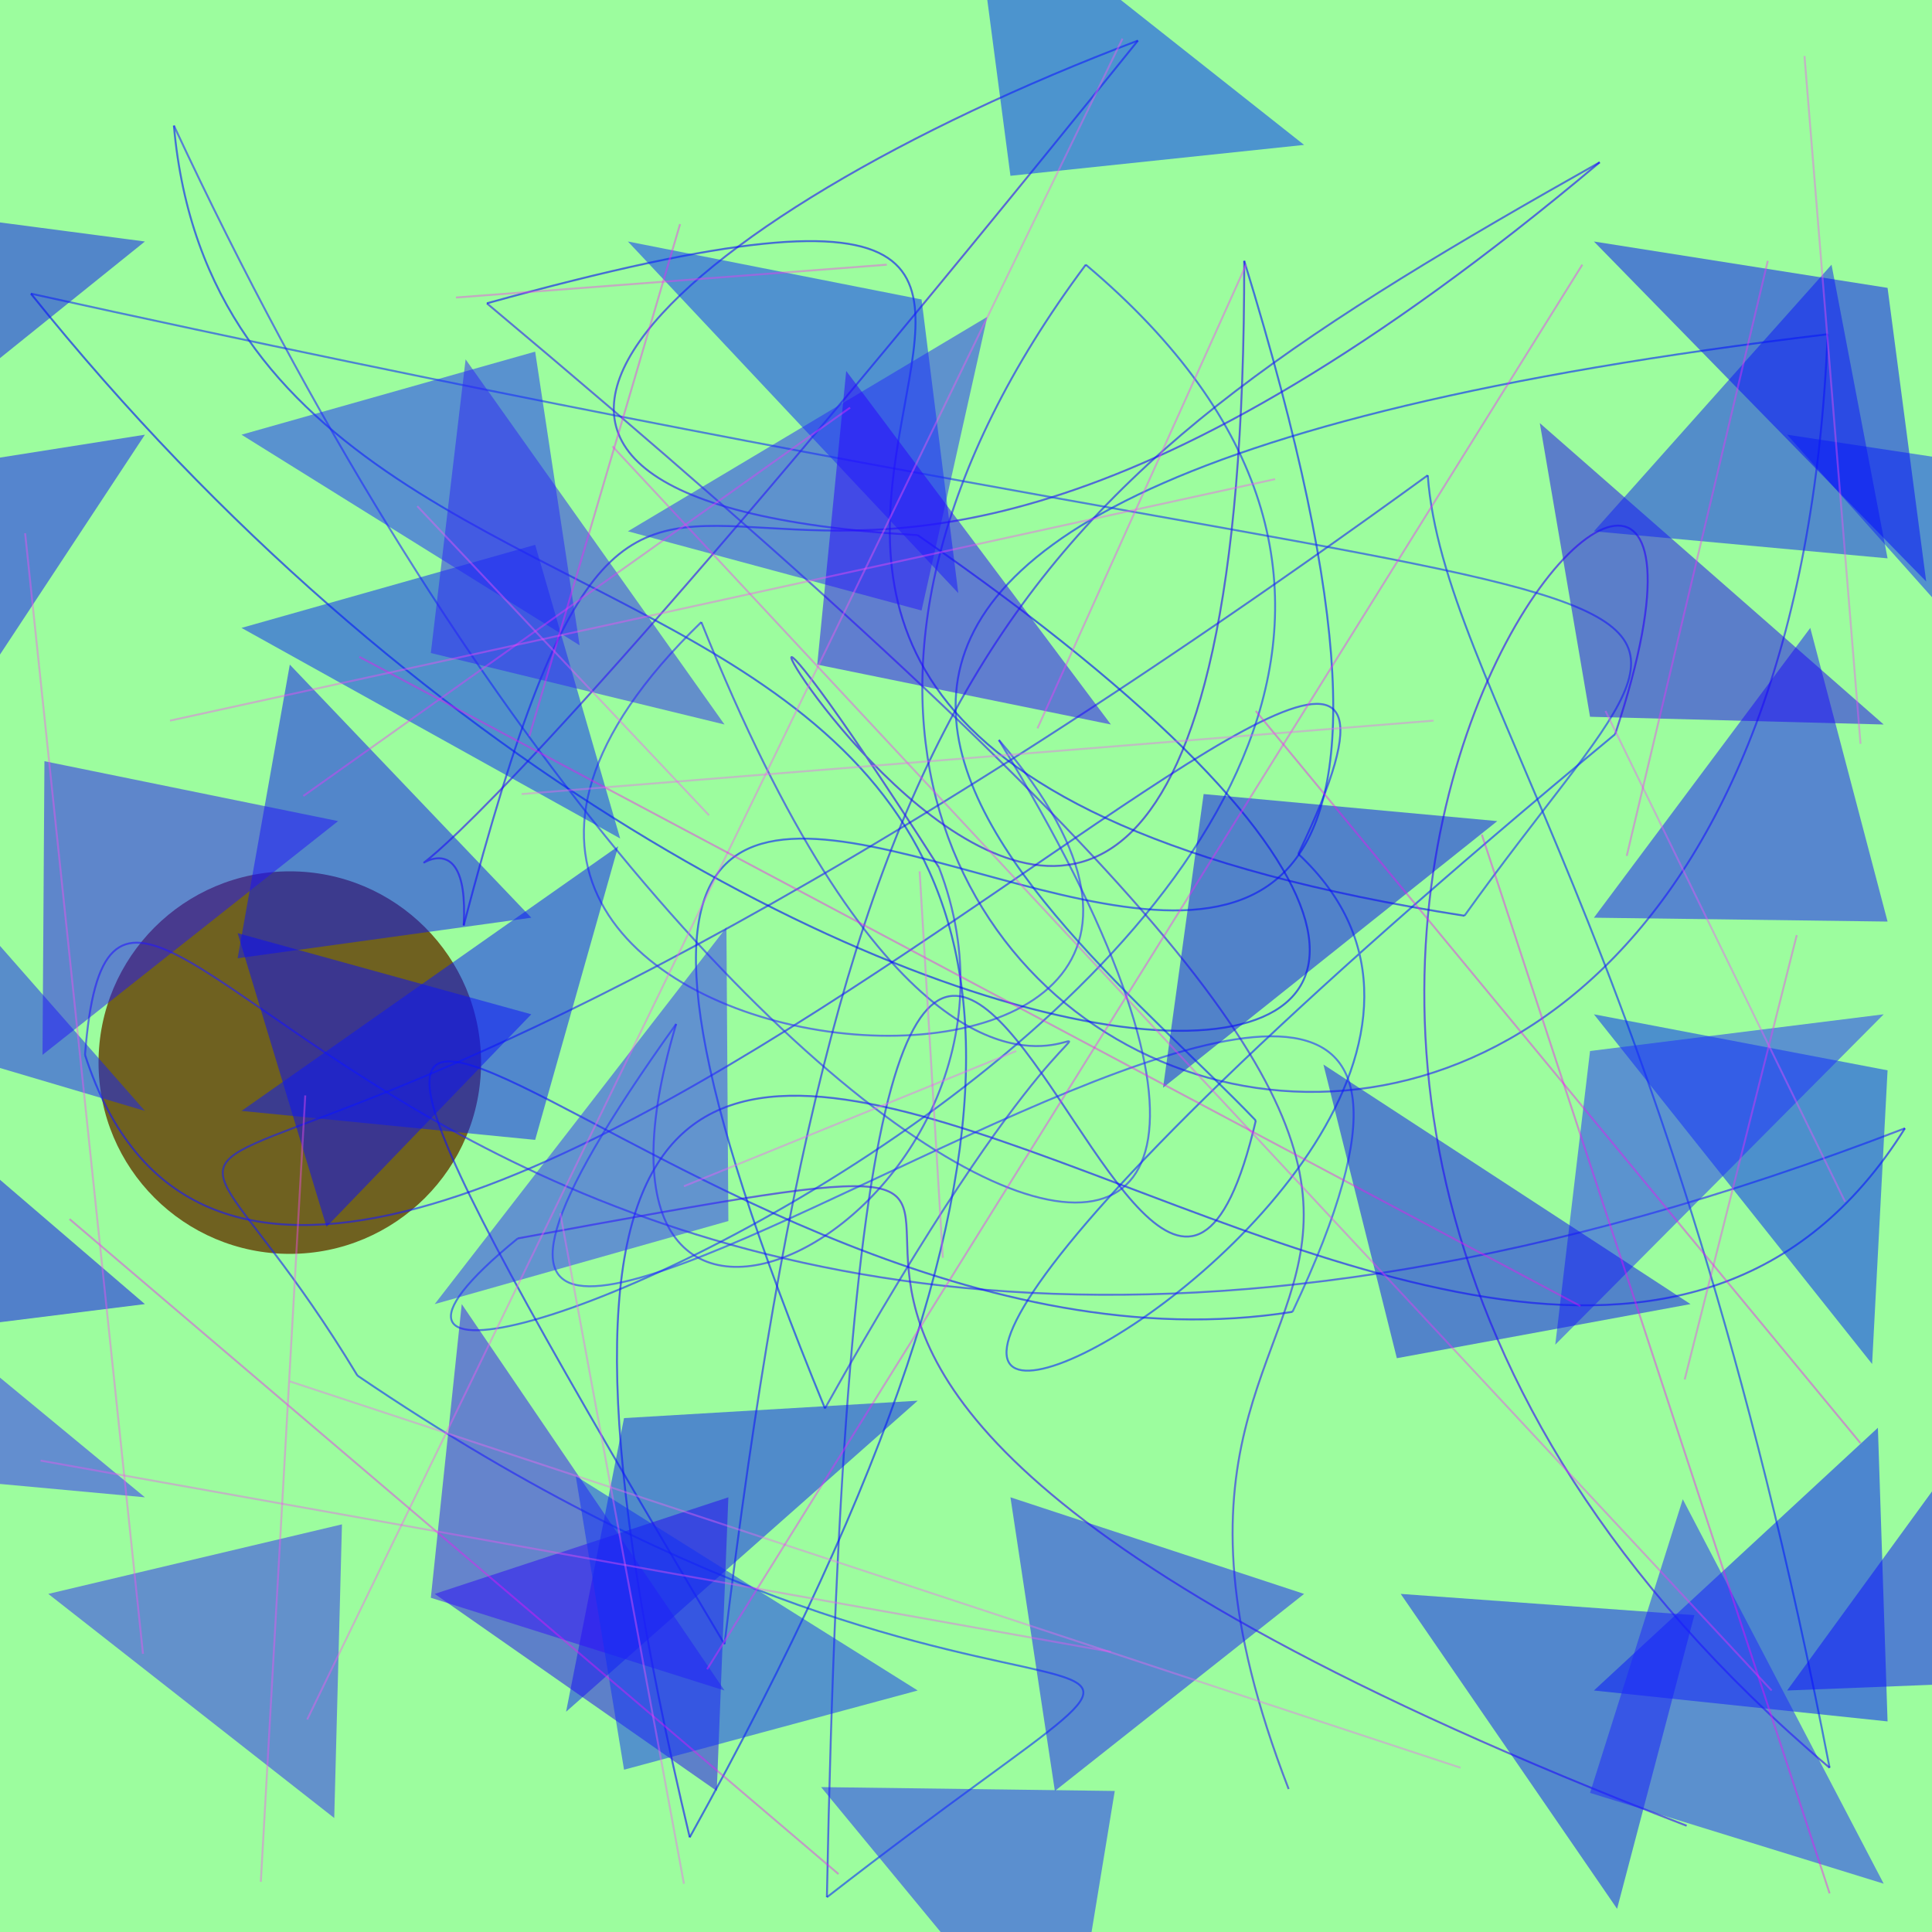 <?xml version="1.0" encoding="UTF-8"?>
<svg xmlns="http://www.w3.org/2000/svg" xmlns:xlink="http://www.w3.org/1999/xlink" width="500pt" height="500pt" viewBox="0 0 500 500" version="1.1">
<defs>
<clipPath id="clip1">
  <rect x="0" y="0" width="500" height="500"/>
</clipPath>
<g id="surface103" clip-path="url(#clip1)">
<rect x="0" y="0" width="500" height="500" style="fill:rgb(61%,98.9%,62.1%);fill-opacity:1;stroke:none;"/>
<path style=" stroke:none;fill-rule:nonzero;fill:rgb(39.6%,22.7%,0.3%);fill-opacity:0.798;" d="M 124.5 275 C 124.5 302.34 102.34 324.5 75 324.5 C 47.66 324.5 25.5 302.34 25.5 275 C 25.5 247.66 47.66 225.5 75 225.5 C 102.34 225.5 124.5 247.66 124.5 275 C 124.5 302.34 102.34 324.5 75 324.5 C 47.66 324.5 25.5 302.34 25.5 275 C 25.5 247.66 47.66 225.5 75 225.5 C 102.34 225.5 124.5 247.66 124.5 275 "/>
<path style="fill:none;stroke-width:0.001;stroke-linecap:butt;stroke-linejoin:miter;stroke:rgb(19.5%,2.2%,97%);stroke-opacity:0.594;stroke-miterlimit:10;" d="M 0.873 0.945 C 0.155 0.668 0.719 0.558 0.268 0.641 " transform="matrix(500,0,0,500,0,0)"/>
<path style="fill:none;stroke-width:0.001;stroke-linecap:butt;stroke-linejoin:miter;stroke:rgb(8.3%,17%,97.4%);stroke-opacity:0.594;stroke-miterlimit:10;" d="M 0.268 0.641 C 0.05 0.819 0.949 0.463 0.562 0.137 " transform="matrix(500,0,0,500,0,0)"/>
<path style="fill:none;stroke-width:0.001;stroke-linecap:butt;stroke-linejoin:miter;stroke:rgb(11.8%,9.5%,98.1%);stroke-opacity:0.594;stroke-miterlimit:10;" d="M 0.562 0.137 C 0.245 0.562 0.919 0.822 0.946 0.173 " transform="matrix(500,0,0,500,0,0)"/>
<path style="fill:none;stroke-width:0.001;stroke-linecap:butt;stroke-linejoin:miter;stroke:rgb(2.9%,13.7%,97.4%);stroke-opacity:0.594;stroke-miterlimit:10;" d="M 0.946 0.173 C 0.245 0.257 0.542 0.467 0.65 0.58 " transform="matrix(500,0,0,500,0,0)"/>
<path style="fill:none;stroke-width:0.001;stroke-linecap:butt;stroke-linejoin:miter;stroke:rgb(10.6%,9.5%,97.5%);stroke-opacity:0.594;stroke-miterlimit:10;" d="M 0.65 0.58 C 0.586 0.854 0.446 0.047 0.428 0.982 " transform="matrix(500,0,0,500,0,0)"/>
<path style="fill:none;stroke-width:0.001;stroke-linecap:butt;stroke-linejoin:miter;stroke:rgb(4.7%,19%,97.8%);stroke-opacity:0.594;stroke-miterlimit:10;" d="M 0.428 0.982 C 0.685 0.782 0.55 0.96 0.185 0.712 " transform="matrix(500,0,0,500,0,0)"/>
<path style="fill:none;stroke-width:0.001;stroke-linecap:butt;stroke-linejoin:miter;stroke:rgb(9.9%,12.8%,95.6%);stroke-opacity:0.594;stroke-miterlimit:10;" d="M 0.185 0.712 C 0.051 0.49 0.05 0.746 0.739 0.246 " transform="matrix(500,0,0,500,0,0)"/>
<path style="fill:none;stroke-width:0.001;stroke-linecap:butt;stroke-linejoin:miter;stroke:rgb(4.9%,16.6%,95.9%);stroke-opacity:0.594;stroke-miterlimit:10;" d="M 0.739 0.246 C 0.747 0.355 0.863 0.481 0.947 0.915 " transform="matrix(500,0,0,500,0,0)"/>
<path style="fill:none;stroke-width:0.001;stroke-linecap:butt;stroke-linejoin:miter;stroke:rgb(19.8%,0.1%,99.1%);stroke-opacity:0.594;stroke-miterlimit:10;" d="M 0.947 0.915 C 0.487 0.525 0.943 0.057 0.836 0.38 " transform="matrix(500,0,0,500,0,0)"/>
<path style="fill:none;stroke-width:0.001;stroke-linecap:butt;stroke-linejoin:miter;stroke:rgb(5.2%,15.1%,99.9%);stroke-opacity:0.594;stroke-miterlimit:10;" d="M 0.836 0.38 C 0.125 0.969 0.868 0.625 0.672 0.442 " transform="matrix(500,0,0,500,0,0)"/>
<path style="fill:none;stroke-width:0.001;stroke-linecap:butt;stroke-linejoin:miter;stroke:rgb(9.6%,9.5%,99.8%);stroke-opacity:0.594;stroke-miterlimit:10;" d="M 0.672 0.442 C 0.822 0.13 0.152 0.881 0.044 0.546 " transform="matrix(500,0,0,500,0,0)"/>
<path style="fill:none;stroke-width:0.001;stroke-linecap:butt;stroke-linejoin:miter;stroke:rgb(14.6%,12%,98%);stroke-opacity:0.594;stroke-miterlimit:10;" d="M 0.044 0.546 C 0.062 0.313 0.229 0.876 0.986 0.584 " transform="matrix(500,0,0,500,0,0)"/>
<path style="fill:none;stroke-width:0.001;stroke-linecap:butt;stroke-linejoin:miter;stroke:rgb(7.2%,3.6%,99.9%);stroke-opacity:0.594;stroke-miterlimit:10;" d="M 0.986 0.584 C 0.771 0.927 0.163 0.136 0.357 0.951 " transform="matrix(500,0,0,500,0,0)"/>
<path style="fill:none;stroke-width:0.001;stroke-linecap:butt;stroke-linejoin:miter;stroke:rgb(2.9%,9%,96.9%);stroke-opacity:0.594;stroke-miterlimit:10;" d="M 0.357 0.951 C 0.784 0.182 0.122 0.426 0.09 0.065 " transform="matrix(500,0,0,500,0,0)"/>
<path style="fill:none;stroke-width:0.001;stroke-linecap:butt;stroke-linejoin:miter;stroke:rgb(16.4%,17.4%,98.6%);stroke-opacity:0.594;stroke-miterlimit:10;" d="M 0.09 0.065 C 0.379 0.685 0.762 0.783 0.517 0.383 " transform="matrix(500,0,0,500,0,0)"/>
<path style="fill:none;stroke-width:0.001;stroke-linecap:butt;stroke-linejoin:miter;stroke:rgb(17.4%,16.5%,99.7%);stroke-opacity:0.594;stroke-miterlimit:10;" d="M 0.517 0.383 C 0.724 0.624 0.114 0.563 0.363 0.322 " transform="matrix(500,0,0,500,0,0)"/>
<path style="fill:none;stroke-width:0.001;stroke-linecap:butt;stroke-linejoin:miter;stroke:rgb(15.4%,14.8%,96.9%);stroke-opacity:0.594;stroke-miterlimit:10;" d="M 0.363 0.322 C 0.541 0.766 0.653 0.325 0.427 0.729 " transform="matrix(500,0,0,500,0,0)"/>
<path style="fill:none;stroke-width:0.001;stroke-linecap:butt;stroke-linejoin:miter;stroke:rgb(2.5%,9.3%,98.7%);stroke-opacity:0.594;stroke-miterlimit:10;" d="M 0.427 0.729 C 0.142 0.036 0.876 0.888 0.644 0.135 " transform="matrix(500,0,0,500,0,0)"/>
<path style="fill:none;stroke-width:0.001;stroke-linecap:butt;stroke-linejoin:miter;stroke:rgb(13.9%,1.9%,95.2%);stroke-opacity:0.594;stroke-miterlimit:10;" d="M 0.644 0.135 C 0.645 0.843 0.247 0.075 0.486 0.449 " transform="matrix(500,0,0,500,0,0)"/>
<path style="fill:none;stroke-width:0.001;stroke-linecap:butt;stroke-linejoin:miter;stroke:rgb(16%,12.8%,98.9%);stroke-opacity:0.594;stroke-miterlimit:10;" d="M 0.486 0.449 C 0.555 0.628 0.279 0.767 0.35 0.53 " transform="matrix(500,0,0,500,0,0)"/>
<path style="fill:none;stroke-width:0.001;stroke-linecap:butt;stroke-linejoin:miter;stroke:rgb(13.5%,19.4%,100%);stroke-opacity:0.594;stroke-miterlimit:10;" d="M 0.35 0.53 C 0.059 0.936 0.867 0.261 0.669 0.679 " transform="matrix(500,0,0,500,0,0)"/>
<path style="fill:none;stroke-width:0.001;stroke-linecap:butt;stroke-linejoin:miter;stroke:rgb(7.2%,6.2%,98.8%);stroke-opacity:0.594;stroke-miterlimit:10;" d="M 0.669 0.679 C 0.349 0.73 0.022 0.259 0.375 0.851 " transform="matrix(500,0,0,500,0,0)"/>
<path style="fill:none;stroke-width:0.001;stroke-linecap:butt;stroke-linejoin:miter;stroke:rgb(11.1%,10%,95.2%);stroke-opacity:0.594;stroke-miterlimit:10;" d="M 0.375 0.851 C 0.438 0.334 0.528 0.253 0.828 0.084 " transform="matrix(500,0,0,500,0,0)"/>
<path style="fill:none;stroke-width:0.001;stroke-linecap:butt;stroke-linejoin:miter;stroke:rgb(11.5%,3.9%,99.1%);stroke-opacity:0.594;stroke-miterlimit:10;" d="M 0.828 0.084 C 0.351 0.485 0.351 0.056 0.24 0.479 " transform="matrix(500,0,0,500,0,0)"/>
<path style="fill:none;stroke-width:0.001;stroke-linecap:butt;stroke-linejoin:miter;stroke:rgb(18.1%,1.7%,97.1%);stroke-opacity:0.594;stroke-miterlimit:10;" d="M 0.24 0.479 C 0.247 0.356 0.081 0.652 0.589 0.021 " transform="matrix(500,0,0,500,0,0)"/>
<path style="fill:none;stroke-width:0.001;stroke-linecap:butt;stroke-linejoin:miter;stroke:rgb(12.9%,4.7%,98.1%);stroke-opacity:0.594;stroke-miterlimit:10;" d="M 0.589 0.021 C 0.349 0.112 0.179 0.26 0.475 0.277 " transform="matrix(500,0,0,500,0,0)"/>
<path style="fill:none;stroke-width:0.001;stroke-linecap:butt;stroke-linejoin:miter;stroke:rgb(0.2%,4.5%,97%);stroke-opacity:0.594;stroke-miterlimit:10;" d="M 0.475 0.277 C 0.989 0.632 0.411 0.644 0.016 0.152 " transform="matrix(500,0,0,500,0,0)"/>
<path style="fill:none;stroke-width:0.001;stroke-linecap:butt;stroke-linejoin:miter;stroke:rgb(9.2%,19.8%,95.9%);stroke-opacity:0.594;stroke-miterlimit:10;" d="M 0.016 0.152 C 0.951 0.358 0.916 0.253 0.758 0.474 " transform="matrix(500,0,0,500,0,0)"/>
<path style="fill:none;stroke-width:0.001;stroke-linecap:butt;stroke-linejoin:miter;stroke:rgb(4%,4.9%,97.2%);stroke-opacity:0.594;stroke-miterlimit:10;" d="M 0.758 0.474 C 0.142 0.378 0.762 0.016 0.252 0.157 " transform="matrix(500,0,0,500,0,0)"/>
<path style="fill:none;stroke-width:0.001;stroke-linecap:butt;stroke-linejoin:miter;stroke:rgb(17.8%,11.5%,95.3%);stroke-opacity:0.594;stroke-miterlimit:10;" d="M 0.252 0.157 C 0.963 0.753 0.53 0.572 0.667 0.926 " transform="matrix(500,0,0,500,0,0)"/>
<path style=" stroke:none;fill-rule:nonzero;fill:rgb(12.1%,15.3%,99.7%);fill-opacity:0.51;" d="M 212.5 462.5 L 288.5 463.5 L 276 539.5 L 212.5 462.5 "/>
<path style=" stroke:none;fill-rule:nonzero;fill:rgb(10%,17.3%,99.8%);fill-opacity:0.51;" d="M 62.5 112.5 L 138.5 91 L 150 167 L 62.5 112.5 "/>
<path style=" stroke:none;fill-rule:nonzero;fill:rgb(8.5%,8.9%,99.2%);fill-opacity:0.51;" d="M 412.5 237.5 L 488.5 238.5 L 468.5 162.5 L 412.5 237.5 "/>
<path style=" stroke:none;fill-rule:nonzero;fill:rgb(0%,15.4%,97.7%);fill-opacity:0.51;" d="M 412.5 262.5 L 488.5 277 L 484.5 353 L 412.5 262.5 "/>
<path style=" stroke:none;fill-rule:nonzero;fill:rgb(3.8%,17.2%,99.9%);fill-opacity:0.51;" d="M 162.5 62.5 L 238.5 77.5 L 248 153.5 L 162.5 62.5 "/>
<path style=" stroke:none;fill-rule:nonzero;fill:rgb(18%,16.1%,97.2%);fill-opacity:0.51;" d="M 12.5 412.5 L 88.5 394.5 L 86.5 470.5 L 12.5 412.5 "/>
<path style=" stroke:none;fill-rule:nonzero;fill:rgb(3.6%,12.2%,96.3%);fill-opacity:0.51;" d="M 237.5 362.5 L 161.5 367 L 146.5 443 L 237.5 362.5 "/>
<path style=" stroke:none;fill-rule:nonzero;fill:rgb(5.1%,16.3%,98.5%);fill-opacity:0.51;" d="M 462.5 112.5 L 538.5 124 L 540.5 200 L 462.5 112.5 "/>
<path style=" stroke:none;fill-rule:nonzero;fill:rgb(3.4%,15.7%,96.7%);fill-opacity:0.51;" d="M 62.5 162.5 L 138.5 141 L 160.5 217 L 62.5 162.5 "/>
<path style=" stroke:none;fill-rule:nonzero;fill:rgb(5.2%,7.9%,95.2%);fill-opacity:0.51;" d="M 37.5 62.5 L -38.5 52.5 L -44.5 128.5 L 37.5 62.5 "/>
<path style=" stroke:none;fill-rule:nonzero;fill:rgb(12%,17.9%,99.8%);fill-opacity:0.51;" d="M 487.5 262.5 L 411.5 272 L 402.5 348 L 487.5 262.5 "/>
<path style=" stroke:none;fill-rule:nonzero;fill:rgb(7.2%,7.3%,99.4%);fill-opacity:0.51;" d="M 37.5 112.5 L -38.5 124.5 L -20.5 200.5 L 37.5 112.5 "/>
<path style=" stroke:none;fill-rule:nonzero;fill:rgb(13.9%,17.4%,98.1%);fill-opacity:0.51;" d="M 162.5 137.5 L 238.5 158 L 255.5 82 L 162.5 137.5 "/>
<path style=" stroke:none;fill-rule:nonzero;fill:rgb(13.7%,3.7%,95.3%);fill-opacity:0.51;" d="M 112.5 412.5 L 188.5 387.5 L 185.5 463.5 L 112.5 412.5 "/>
<path style=" stroke:none;fill-rule:nonzero;fill:rgb(4.8%,8.4%,96.1%);fill-opacity:0.51;" d="M 137.5 237.5 L 61.5 248 L 75 172 L 137.5 237.5 "/>
<path style=" stroke:none;fill-rule:nonzero;fill:rgb(11.5%,1.8%,95.4%);fill-opacity:0.51;" d="M 487.5 187.5 L 411.5 185.5 L 398.5 109.5 L 487.5 187.5 "/>
<path style=" stroke:none;fill-rule:nonzero;fill:rgb(19.3%,6.8%,97.5%);fill-opacity:0.51;" d="M 187.5 437.5 L 111.5 413.5 L 119.5 337.5 L 187.5 437.5 "/>
<path style=" stroke:none;fill-rule:nonzero;fill:rgb(4.2%,5.1%,97.5%);fill-opacity:0.51;" d="M 137.5 262.5 L 61.5 241.5 L 84.5 317.5 L 137.5 262.5 "/>
<path style=" stroke:none;fill-rule:nonzero;fill:rgb(0.5%,8.4%,100%);fill-opacity:0.51;" d="M 412.5 437.5 L 488.5 445.5 L 486 369.5 L 412.5 437.5 "/>
<path style=" stroke:none;fill-rule:nonzero;fill:rgb(18.2%,14.8%,96.3%);fill-opacity:0.51;" d="M 187.5 187.5 L 111.5 169 L 120.5 93 L 187.5 187.5 "/>
<path style=" stroke:none;fill-rule:nonzero;fill:rgb(5.9%,13.6%,95.5%);fill-opacity:0.51;" d="M 412.5 137.5 L 488.5 144.5 L 474 68.5 L 412.5 137.5 "/>
<path style=" stroke:none;fill-rule:nonzero;fill:rgb(18%,14.3%,100%);fill-opacity:0.51;" d="M 37.5 387.5 L -38.5 380.5 L -63 304.5 L 37.5 387.5 "/>
<path style=" stroke:none;fill-rule:nonzero;fill:rgb(4.5%,3.6%,96.5%);fill-opacity:0.51;" d="M 37.5 337.5 L -38.5 347 L -40 271 L 37.5 337.5 "/>
<path style=" stroke:none;fill-rule:nonzero;fill:rgb(0.6%,18.4%,99.1%);fill-opacity:0.51;" d="M 337.5 37.5 L 261.5 45.5 L 251.5 -30.5 L 337.5 37.5 "/>
<path style=" stroke:none;fill-rule:nonzero;fill:rgb(5.2%,8.7%,98.7%);fill-opacity:0.51;" d="M 362.5 412.5 L 438.5 418 L 418.5 494 L 362.5 412.5 "/>
<path style=" stroke:none;fill-rule:nonzero;fill:rgb(12%,15.8%,98.9%);fill-opacity:0.51;" d="M 487.5 487.5 L 411.5 464 L 435.5 388 L 487.5 487.5 "/>
<path style=" stroke:none;fill-rule:nonzero;fill:rgb(9.6%,13.2%,96.4%);fill-opacity:0.51;" d="M 37.5 287.5 L -38.5 265 L -49 189 L 37.5 287.5 "/>
<path style=" stroke:none;fill-rule:nonzero;fill:rgb(17%,18.6%,99.2%);fill-opacity:0.51;" d="M 112.5 337.5 L 188.5 316 L 188 240 L 112.5 337.5 "/>
<path style=" stroke:none;fill-rule:nonzero;fill:rgb(9.3%,11.4%,98.1%);fill-opacity:0.51;" d="M 337.5 412.5 L 261.5 387.5 L 273 463.5 L 337.5 412.5 "/>
<path style=" stroke:none;fill-rule:nonzero;fill:rgb(5.2%,6.1%,99.8%);fill-opacity:0.51;" d="M 462.5 437.5 L 538.5 434.5 L 520 358.5 L 462.5 437.5 "/>
<path style=" stroke:none;fill-rule:nonzero;fill:rgb(4.3%,4.9%,95.2%);fill-opacity:0.51;" d="M 387.5 212.5 L 311.5 205.5 L 301 281.5 L 387.5 212.5 "/>
<path style=" stroke:none;fill-rule:nonzero;fill:rgb(4.2%,9.7%,97.5%);fill-opacity:0.51;" d="M 62.5 287.5 L 138.5 295 L 160 219 L 62.5 287.5 "/>
<path style=" stroke:none;fill-rule:nonzero;fill:rgb(15.5%,2%,99.9%);fill-opacity:0.51;" d="M 287.5 187.5 L 211.5 172 L 219 96 L 287.5 187.5 "/>
<path style=" stroke:none;fill-rule:nonzero;fill:rgb(1.7%,5.3%,98.7%);fill-opacity:0.51;" d="M 412.5 62.5 L 488.5 74.5 L 498.5 150.5 L 412.5 62.5 "/>
<path style=" stroke:none;fill-rule:nonzero;fill:rgb(14.3%,7.9%,97%);fill-opacity:0.51;" d="M 87.5 212.5 L 11.5 197 L 11 273 L 87.5 212.5 "/>
<path style=" stroke:none;fill-rule:nonzero;fill:rgb(6.7%,19%,97.1%);fill-opacity:0.51;" d="M 237.5 437.5 L 161.5 458 L 149 382 L 237.5 437.5 "/>
<path style=" stroke:none;fill-rule:nonzero;fill:rgb(5.2%,6.6%,95%);fill-opacity:0.51;" d="M 437.5 337.5 L 361.5 351.5 L 342.5 275.5 L 437.5 337.5 "/>
<path style="fill:none;stroke-width:0.001;stroke-linecap:butt;stroke-linejoin:miter;stroke:rgb(98.8%,32.8%,95.3%);stroke-opacity:0.408;stroke-miterlimit:10;" d="M 0.581 0.02 L 0.159 0.89 " transform="matrix(500,0,0,500,0,0)"/>
<path style="fill:none;stroke-width:0.001;stroke-linecap:butt;stroke-linejoin:miter;stroke:rgb(99.9%,20.6%,98.9%);stroke-opacity:0.408;stroke-miterlimit:10;" d="M 0.537 0.377 L 0.645 0.137 " transform="matrix(500,0,0,500,0,0)"/>
<path style="fill:none;stroke-width:0.001;stroke-linecap:butt;stroke-linejoin:miter;stroke:rgb(95.3%,31%,99.2%);stroke-opacity:0.408;stroke-miterlimit:10;" d="M 0.955 0.622 L 0.831 0.368 " transform="matrix(500,0,0,500,0,0)"/>
<path style="fill:none;stroke-width:0.001;stroke-linecap:butt;stroke-linejoin:miter;stroke:rgb(97.2%,19.1%,96.1%);stroke-opacity:0.408;stroke-miterlimit:10;" d="M 0.872 0.714 L 0.93 0.484 " transform="matrix(500,0,0,500,0,0)"/>
<path style="fill:none;stroke-width:0.001;stroke-linecap:butt;stroke-linejoin:miter;stroke:rgb(97%,19.7%,96.7%);stroke-opacity:0.408;stroke-miterlimit:10;" d="M 0.917 0.875 L 0.317 0.231 " transform="matrix(500,0,0,500,0,0)"/>
<path style="fill:none;stroke-width:0.001;stroke-linecap:butt;stroke-linejoin:miter;stroke:rgb(96.4%,5.9%,97.9%);stroke-opacity:0.408;stroke-miterlimit:10;" d="M 0.036 0.631 L 0.434 0.97 " transform="matrix(500,0,0,500,0,0)"/>
<path style="fill:none;stroke-width:0.001;stroke-linecap:butt;stroke-linejoin:miter;stroke:rgb(98.3%,33.8%,99.8%);stroke-opacity:0.408;stroke-miterlimit:10;" d="M 0.526 0.544 L 0.354 0.614 " transform="matrix(500,0,0,500,0,0)"/>
<path style="fill:none;stroke-width:0.001;stroke-linecap:butt;stroke-linejoin:miter;stroke:rgb(95.1%,39.9%,95.2%);stroke-opacity:0.408;stroke-miterlimit:10;" d="M 0.15 0.715 L 0.756 0.915 " transform="matrix(500,0,0,500,0,0)"/>
<path style="fill:none;stroke-width:0.001;stroke-linecap:butt;stroke-linejoin:miter;stroke:rgb(98.6%,33.2%,97.9%);stroke-opacity:0.408;stroke-miterlimit:10;" d="M 0.216 0.262 L 0.367 0.422 " transform="matrix(500,0,0,500,0,0)"/>
<path style="fill:none;stroke-width:0.001;stroke-linecap:butt;stroke-linejoin:miter;stroke:rgb(98.7%,8.8%,97.9%);stroke-opacity:0.408;stroke-miterlimit:10;" d="M 0.274 0.381 L 0.352 0.116 " transform="matrix(500,0,0,500,0,0)"/>
<path style="fill:none;stroke-width:0.001;stroke-linecap:butt;stroke-linejoin:miter;stroke:rgb(97.8%,2.1%,96.7%);stroke-opacity:0.408;stroke-miterlimit:10;" d="M 0.65 0.368 L 0.963 0.747 " transform="matrix(500,0,0,500,0,0)"/>
<path style="fill:none;stroke-width:0.001;stroke-linecap:butt;stroke-linejoin:miter;stroke:rgb(95.5%,18.4%,100%);stroke-opacity:0.408;stroke-miterlimit:10;" d="M 0.44 0.211 L 0.157 0.412 " transform="matrix(500,0,0,500,0,0)"/>
<path style="fill:none;stroke-width:0.001;stroke-linecap:butt;stroke-linejoin:miter;stroke:rgb(99.7%,19.1%,95%);stroke-opacity:0.408;stroke-miterlimit:10;" d="M 0.459 0.137 L 0.236 0.154 " transform="matrix(500,0,0,500,0,0)"/>
<path style="fill:none;stroke-width:0.001;stroke-linecap:butt;stroke-linejoin:miter;stroke:rgb(98.1%,11.1%,99.8%);stroke-opacity:0.408;stroke-miterlimit:10;" d="M 0.819 0.137 L 0.366 0.864 " transform="matrix(500,0,0,500,0,0)"/>
<path style="fill:none;stroke-width:0.001;stroke-linecap:butt;stroke-linejoin:miter;stroke:rgb(98.5%,4.4%,95%);stroke-opacity:0.408;stroke-miterlimit:10;" d="M 0.186 0.34 L 0.818 0.676 " transform="matrix(500,0,0,500,0,0)"/>
<path style="fill:none;stroke-width:0.001;stroke-linecap:butt;stroke-linejoin:miter;stroke:rgb(96.9%,35.2%,97.3%);stroke-opacity:0.408;stroke-miterlimit:10;" d="M 0.29 0.628 L 0.354 0.975 " transform="matrix(500,0,0,500,0,0)"/>
<path style="fill:none;stroke-width:0.001;stroke-linecap:butt;stroke-linejoin:miter;stroke:rgb(100%,28.5%,96.8%);stroke-opacity:0.408;stroke-miterlimit:10;" d="M 0.088 0.373 L 0.66 0.248 " transform="matrix(500,0,0,500,0,0)"/>
<path style="fill:none;stroke-width:0.001;stroke-linecap:butt;stroke-linejoin:miter;stroke:rgb(99.7%,29.3%,95.5%);stroke-opacity:0.408;stroke-miterlimit:10;" d="M 0.074 0.856 L 0.013 0.276 " transform="matrix(500,0,0,500,0,0)"/>
<path style="fill:none;stroke-width:0.001;stroke-linecap:butt;stroke-linejoin:miter;stroke:rgb(95.5%,32.1%,95.2%);stroke-opacity:0.408;stroke-miterlimit:10;" d="M 0.575 0.855 L 0.021 0.756 " transform="matrix(500,0,0,500,0,0)"/>
<path style="fill:none;stroke-width:0.001;stroke-linecap:butt;stroke-linejoin:miter;stroke:rgb(97.4%,16.3%,97.7%);stroke-opacity:0.408;stroke-miterlimit:10;" d="M 0.842 0.443 L 0.915 0.135 " transform="matrix(500,0,0,500,0,0)"/>
<path style="fill:none;stroke-width:0.001;stroke-linecap:butt;stroke-linejoin:miter;stroke:rgb(98.4%,26.2%,99.3%);stroke-opacity:0.408;stroke-miterlimit:10;" d="M 0.488 0.651 L 0.476 0.451 " transform="matrix(500,0,0,500,0,0)"/>
<path style="fill:none;stroke-width:0.001;stroke-linecap:butt;stroke-linejoin:miter;stroke:rgb(99.5%,28.8%,95.9%);stroke-opacity:0.408;stroke-miterlimit:10;" d="M 0.135 0.974 L 0.158 0.567 " transform="matrix(500,0,0,500,0,0)"/>
<path style="fill:none;stroke-width:0.001;stroke-linecap:butt;stroke-linejoin:miter;stroke:rgb(96.9%,29.7%,96.5%);stroke-opacity:0.408;stroke-miterlimit:10;" d="M 0.934 0.029 L 0.963 0.385 " transform="matrix(500,0,0,500,0,0)"/>
<path style="fill:none;stroke-width:0.001;stroke-linecap:butt;stroke-linejoin:miter;stroke:rgb(95%,38.2%,95.6%);stroke-opacity:0.408;stroke-miterlimit:10;" d="M 0.27 0.411 L 0.742 0.373 " transform="matrix(500,0,0,500,0,0)"/>
<path style="fill:none;stroke-width:0.001;stroke-linecap:butt;stroke-linejoin:miter;stroke:rgb(99%,1.4%,97.7%);stroke-opacity:0.408;stroke-miterlimit:10;" d="M 0.767 0.432 L 0.947 0.98 " transform="matrix(500,0,0,500,0,0)"/>
</g>
</defs>
<g id="surface100">
<use xlink:href="#surface103"/>
</g>
</svg>
